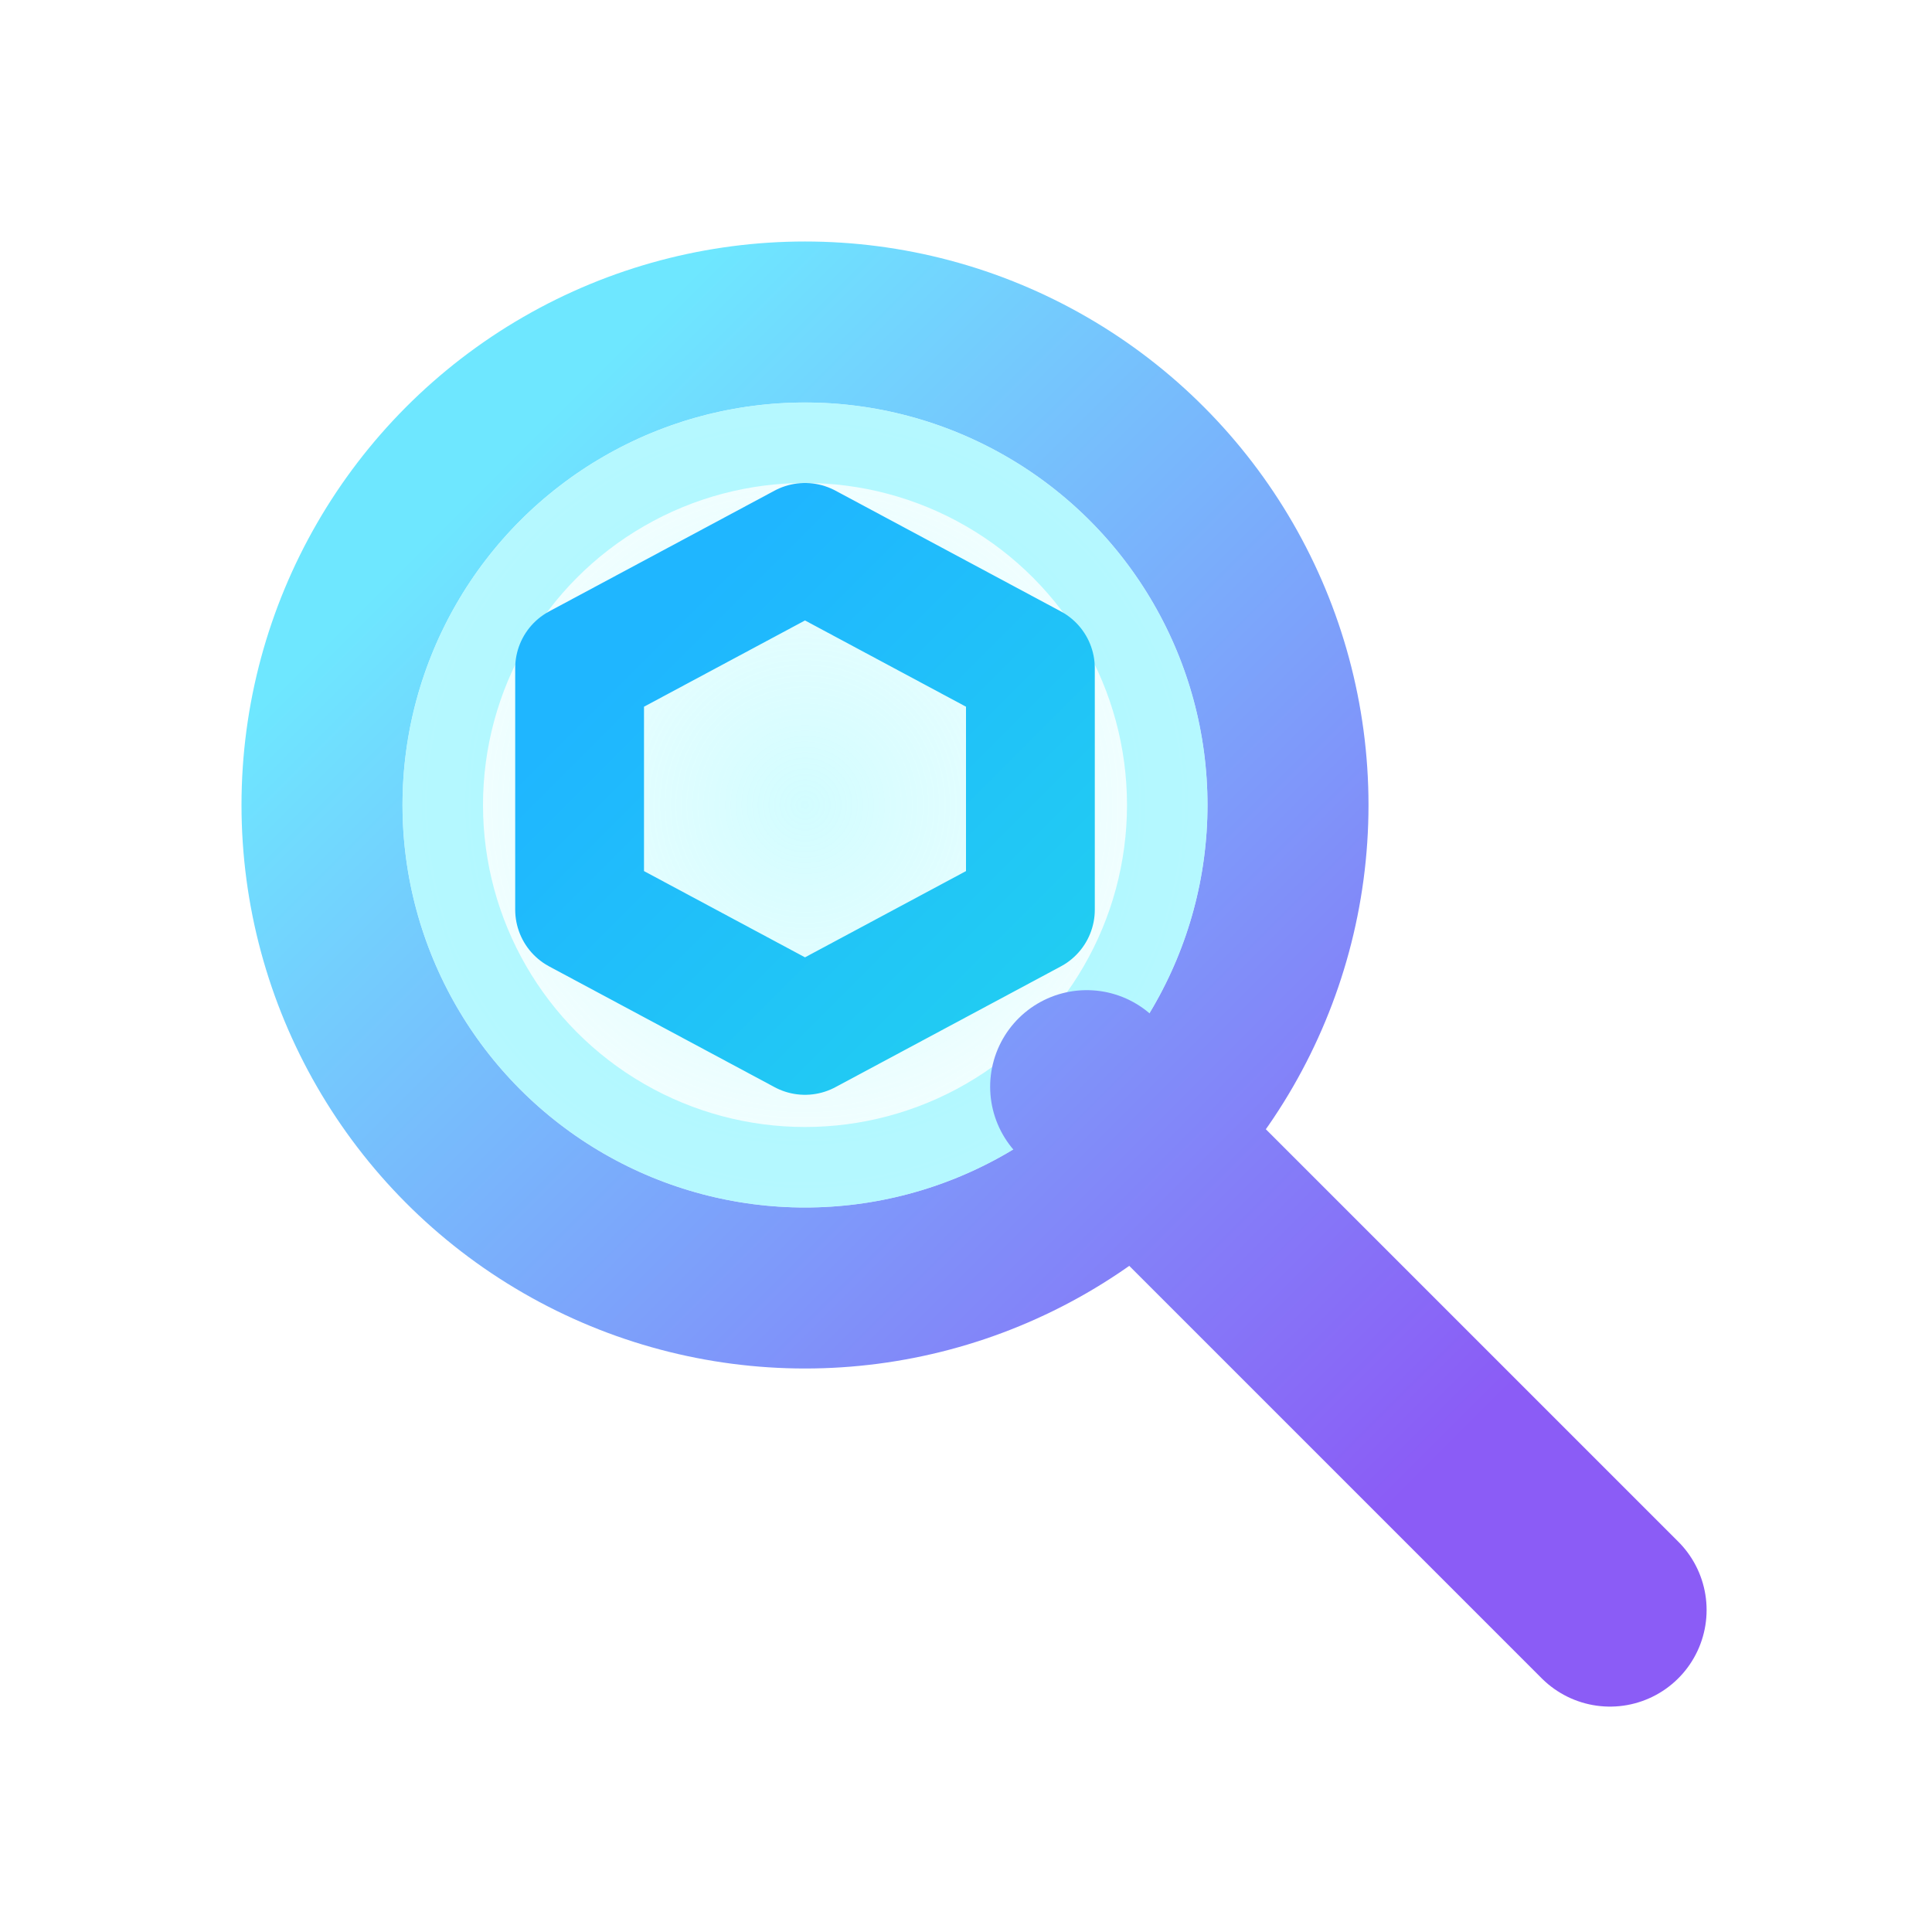 <svg xmlns="http://www.w3.org/2000/svg" viewBox="0 0 24 24" width="24" height="24" role="img" aria-label="CryptoLens Logo">
  <defs>
    <linearGradient id="ring" x1="6" y1="6" x2="18" y2="18" gradientUnits="userSpaceOnUse">
      <stop offset="0" stop-color="#6EE7FF"/>
      <stop offset="1" stop-color="#8B5CF6"/>
    </linearGradient>
    <linearGradient id="coin" x1="8" y1="8" x2="14" y2="14" gradientUnits="userSpaceOnUse">
      <stop offset="0" stop-color="#1fb6ff"/>
      <stop offset="1" stop-color="#22d3ee"/>
    </linearGradient>
    <radialGradient id="glow" cx="10" cy="10" r="6" gradientUnits="userSpaceOnUse">
      <stop offset="0" stop-color="#7ff8ff" stop-opacity="0.35"/>
      <stop offset="1" stop-color="#7ff8ff" stop-opacity="0"/>
    </radialGradient>
  </defs>

  <!-- Lens glow -->
  <circle cx="10" cy="10" r="6" fill="url(#glow)"/>
  <!-- Main ring -->
  <circle cx="10" cy="10" r="6" fill="none" stroke="url(#ring)" stroke-width="2"/>
  <!-- Inner ring -->
  <circle cx="10" cy="10" r="4.5" fill="none" stroke="#9FF5FF" stroke-opacity="0.75" stroke-width="1"/>
  <!-- Hex token motif -->
  <path d="M10 6.8 L12.8 8.3 L12.8 11.3 L10 12.8 L7.2 11.3 L7.2 8.3 Z"
        fill="none" stroke="url(#coin)" stroke-width="1.6" stroke-linejoin="round"/>
  <!-- Handle -->
  <line x1="13.5" y1="13.5" x2="20" y2="20" stroke="url(#ring)" stroke-width="2.4" stroke-linecap="round"/>
</svg>